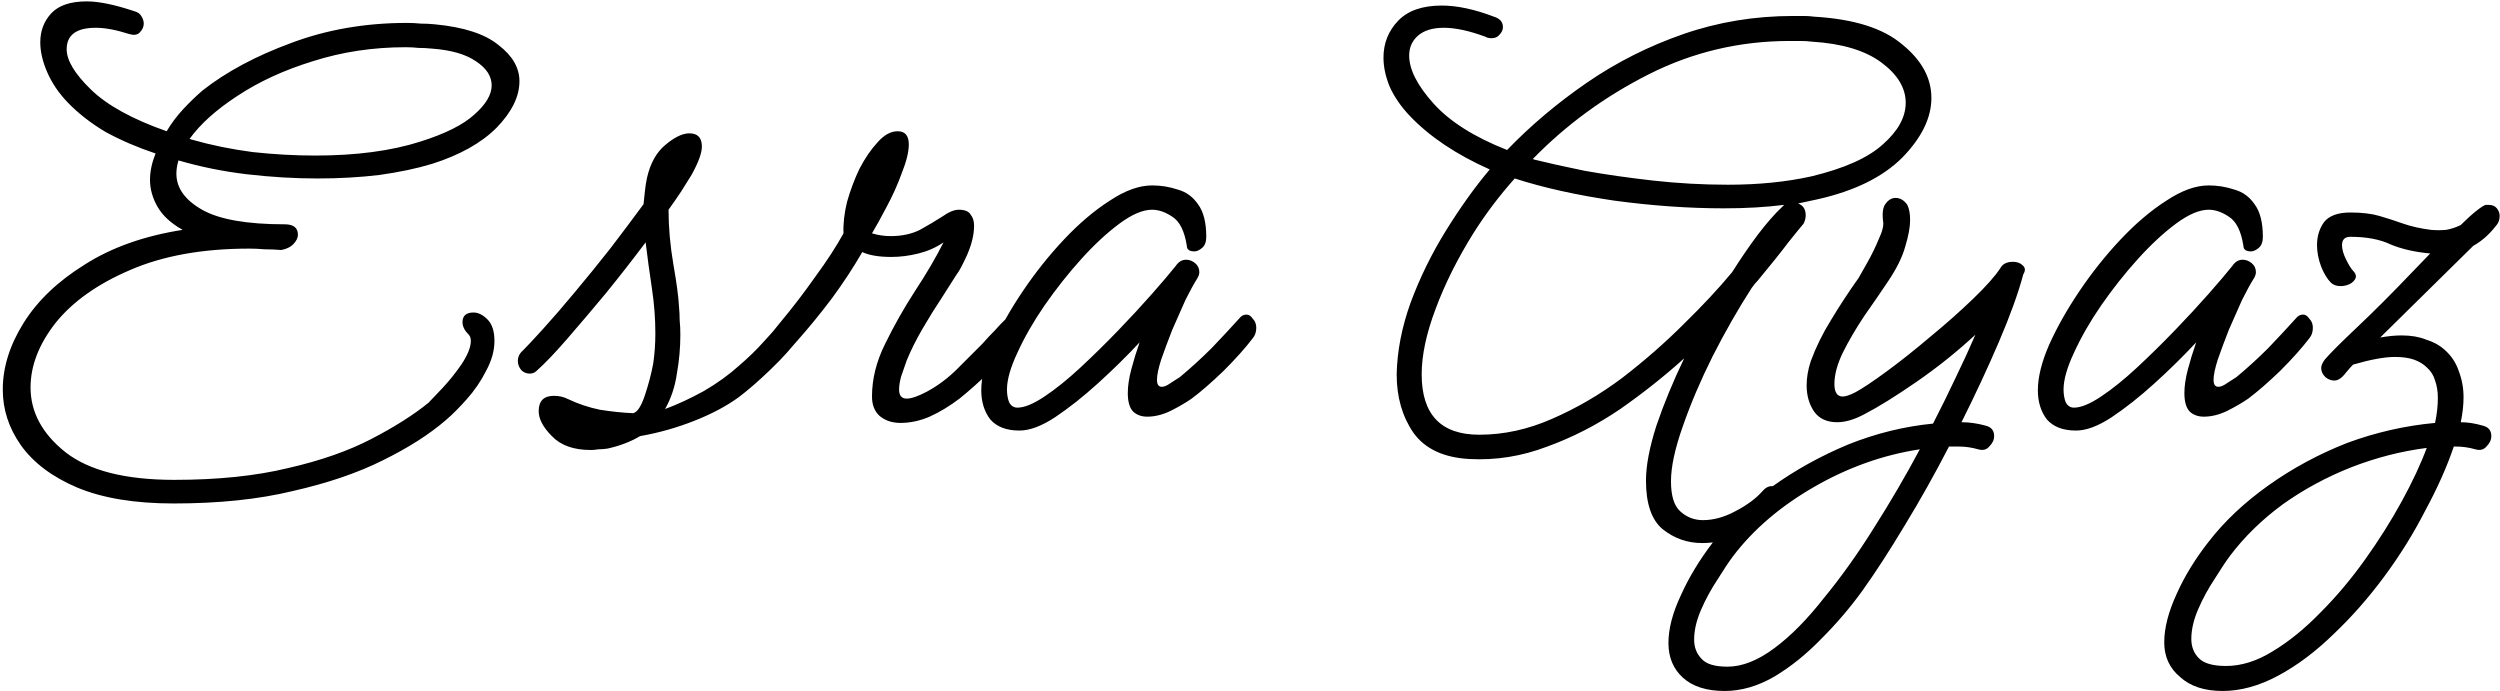 <svg width="720" height="199" viewBox="0 0 720 199" fill="none" xmlns="http://www.w3.org/2000/svg">
<path d="M50 145C38.8 145 29.533 143.467 22.2 140.4C15 137.333 9.6 133.267 6 128.2C2.533 123.267 0.8 117.933 0.8 112.2C0.8 105.8 2.8 99.4 6.8 93C10.8 86.6 16.667 81 24.4 76.2C32.133 71.267 41.533 67.933 52.6 66.2C49.267 64.333 46.867 62.133 45.4 59.6C43.933 57.067 43.2 54.467 43.2 51.8C43.2 49.4 43.733 46.867 44.8 44.2C39.6 42.467 34.8 40.4 30.4 38C26.133 35.467 22.467 32.6 19.4 29.4C16.867 26.733 14.933 23.867 13.6 20.8C12.267 17.733 11.6 14.867 11.6 12.2C11.6 8.867 12.667 6.067 14.8 3.8C16.933 1.533 20.333 0.4 25 0.4C28.467 0.4 33 1.333 38.6 3.2C39.667 3.467 40.4 4 40.8 4.8C41.2 5.467 41.4 6.133 41.4 6.8C41.4 7.733 41 8.6 40.2 9.4C39.533 10.067 38.533 10.2 37.2 9.8C33.467 8.6 30.267 8 27.6 8C22 8 19.2 10.067 19.2 14.2C19.2 17.4 21.533 21.267 26.2 25.8C30.867 30.333 38.133 34.333 48 37.8C49.333 35.533 50.933 33.4 52.8 31.4C54.667 29.4 56.533 27.6 58.4 26C65.2 20.667 73.667 16.133 83.8 12.4C94.067 8.533 105.2 6.6 117.2 6.6C118.533 6.6 119.867 6.667 121.2 6.8C122.533 6.8 123.867 6.867 125.2 7C133.6 7.8 139.733 9.8 143.6 13C147.6 16.067 149.6 19.533 149.6 23.4C149.6 27.8 147.4 32.267 143 36.8C138.6 41.2 132.4 44.667 124.4 47.2C120 48.533 114.933 49.6 109.2 50.4C103.6 51.067 97.667 51.4 91.4 51.4C84.867 51.4 78.133 51 71.2 50.2C64.4 49.4 57.8 48.067 51.4 46.2C51 47.533 50.8 48.8 50.8 50C50.8 54.133 53.267 57.6 58.2 60.4C63.133 63.2 71.067 64.6 82 64.6C84.533 64.6 85.8 65.6 85.8 67.6C85.8 68.533 85.333 69.467 84.4 70.4C83.6 71.2 82.467 71.733 81 72C79.4 71.867 77.8 71.8 76.2 71.8C74.733 71.667 73.267 71.6 71.8 71.6C58.333 71.6 46.867 73.667 37.4 77.8C28.067 81.8 20.933 86.867 16 93C11.2 99.133 8.8 105.333 8.8 111.6C8.8 118.667 12.133 124.867 18.8 130.2C25.6 135.533 36.067 138.2 50.2 138.2C62.733 138.2 73.667 137.067 83 134.8C92.333 132.667 100.333 129.867 107 126.4C113.667 122.933 119.133 119.467 123.4 116C124.067 115.333 125.4 113.933 127.4 111.8C129.4 109.667 131.267 107.333 133 104.8C134.733 102.133 135.6 99.933 135.6 98.2C135.6 97.4 135.4 96.8 135 96.4C133.8 95.2 133.2 94 133.2 92.8C133.2 90.933 134.267 90 136.4 90C137.733 90 139.067 90.667 140.4 92C141.733 93.333 142.4 95.4 142.4 98.2C142.4 101 141.6 103.867 140 106.8C138.533 109.733 136.667 112.467 134.4 115C132.267 117.4 130.267 119.4 128.4 121C123.6 125.133 117.533 129 110.2 132.6C103 136.2 94.4 139.133 84.4 141.4C74.533 143.8 63.067 145 50 145ZM55.2 40.2C60.8 41.8 66.667 43 72.8 43.8C78.933 44.467 84.933 44.8 90.8 44.8C102.533 44.8 112.6 43.467 121 40.8C128.2 38.533 133.4 35.933 136.6 33C139.933 30.067 141.6 27.267 141.6 24.6C141.6 21.933 140.067 19.6 137 17.6C134.067 15.6 129.867 14.4 124.4 14C123.067 13.867 121.8 13.8 120.6 13.8C119.4 13.667 118.133 13.6 116.8 13.6C107.467 13.6 98.6 14.933 90.2 17.6C81.933 20.133 74.667 23.467 68.4 27.6C62.267 31.6 57.667 35.733 54.6 40L55.2 40.2ZM170.142 129.6C165.209 129.6 161.476 128.267 158.942 125.6C156.409 123.067 155.142 120.667 155.142 118.4C155.142 115.467 156.609 114 159.542 114C160.209 114 160.876 114.067 161.542 114.2C162.209 114.333 162.942 114.6 163.742 115C166.542 116.333 169.542 117.333 172.742 118C176.076 118.533 179.276 118.867 182.342 119C183.542 118.733 184.676 117 185.742 113.8C186.809 110.6 187.609 107.533 188.142 104.6C188.542 101.8 188.742 98.933 188.742 96C188.742 91.733 188.409 87.4 187.742 83C187.076 78.6 186.476 74.2 185.942 69.8C182.342 74.6 178.542 79.467 174.542 84.4C170.542 89.2 166.809 93.6 163.342 97.6C159.876 101.6 156.942 104.667 154.542 106.8C154.009 107.333 153.342 107.6 152.542 107.6C151.609 107.6 150.809 107.267 150.142 106.6C149.476 105.8 149.142 104.933 149.142 104C149.142 102.8 149.609 101.8 150.542 101C151.742 99.8 153.676 97.733 156.342 94.8C159.009 91.867 162.009 88.4 165.342 84.4C168.809 80.267 172.276 76 175.742 71.6C179.209 67.067 182.409 62.8 185.342 58.8C185.476 57.467 185.609 56.2 185.742 55C185.876 53.667 186.076 52.4 186.342 51.2C187.276 47.067 189.009 43.933 191.542 41.8C194.209 39.533 196.542 38.4 198.542 38.4C200.942 38.4 202.142 39.667 202.142 42.2C202.142 44.067 201.142 46.8 199.142 50.4C198.209 51.867 197.209 53.467 196.142 55.2C195.076 56.8 193.876 58.533 192.542 60.4C192.542 65.467 193.009 70.733 193.942 76.2C194.876 81.533 195.409 85.533 195.542 88.2C195.676 89.533 195.742 90.867 195.742 92.2C195.876 93.533 195.942 94.933 195.942 96.4C195.942 100.133 195.609 103.867 194.942 107.6C194.409 111.333 193.276 114.733 191.542 117.8C195.142 116.467 198.876 114.733 202.742 112.6C206.609 110.333 209.942 107.933 212.742 105.4C215.409 103.133 217.876 100.733 220.142 98.2C222.409 95.667 224.542 93.333 226.542 91.2C227.076 90.533 227.742 90.2 228.542 90.2C229.209 90.2 229.809 90.6 230.342 91.4C231.009 92.067 231.342 92.933 231.342 94C231.342 95.2 231.009 96.2 230.342 97C228.342 99.8 225.542 102.933 221.942 106.4C218.476 109.733 215.409 112.4 212.742 114.4C209.276 116.933 205.009 119.2 199.942 121.2C194.876 123.2 189.676 124.667 184.342 125.6C181.676 127.2 178.542 128.4 174.942 129.2C174.009 129.333 173.142 129.4 172.342 129.4C171.542 129.533 170.809 129.6 170.142 129.6ZM259.334 121.8C256.934 121.8 254.934 121.133 253.334 119.8C251.868 118.467 251.134 116.6 251.134 114.2C251.134 109.133 252.401 104.067 254.934 99C257.468 93.8 260.334 88.733 263.534 83.8C266.868 78.733 269.601 74.067 271.734 69.8C269.601 71.267 267.201 72.333 264.534 73C261.868 73.667 259.268 74 256.734 74C253.134 74 250.334 73.533 248.334 72.6C245.801 77 242.868 81.467 239.534 86C236.201 90.4 232.934 94.4 229.734 98C226.668 101.6 224.068 104.333 221.934 106.2C221.001 107 220.068 107.4 219.134 107.4C218.201 107.4 217.401 107.067 216.734 106.4C216.068 105.733 215.734 105 215.734 104.2C215.734 103.533 216.001 102.933 216.534 102.4C218.934 99.867 221.734 96.6 224.934 92.6C228.268 88.6 231.534 84.333 234.734 79.8C238.068 75.267 240.801 71.067 242.934 67.2C242.801 64.533 243.134 61.533 243.934 58.2C244.868 54.867 246.068 51.667 247.534 48.6C249.134 45.533 250.868 43 252.734 41C254.601 38.867 256.534 37.8 258.534 37.8C260.668 37.8 261.734 39.067 261.734 41.6C261.734 43.733 261.068 46.467 259.734 49.8C258.534 53.133 257.068 56.4 255.334 59.6C253.734 62.667 252.334 65.2 251.134 67.2C252.868 67.733 254.668 68 256.534 68C259.734 68 262.534 67.4 264.934 66.2C267.334 64.867 269.468 63.6 271.334 62.4C273.201 61.067 274.801 60.4 276.134 60.4C277.868 60.4 279.001 60.867 279.534 61.8C280.201 62.6 280.534 63.667 280.534 65C280.534 67.533 279.868 70.333 278.534 73.4C277.201 76.333 276.201 78.2 275.534 79C274.601 80.467 273.201 82.667 271.334 85.6C269.468 88.4 267.601 91.4 265.734 94.6C263.868 97.8 262.334 100.867 261.134 103.8C260.601 105.267 260.068 106.8 259.534 108.4C259.134 109.867 258.934 111.133 258.934 112.2C258.934 113.933 259.668 114.8 261.134 114.8C262.468 114.8 264.401 114.133 266.934 112.8C270.134 111.067 273.068 108.867 275.734 106.2C278.534 103.4 280.934 101 282.934 99C283.068 98.867 283.668 98.2 284.734 97C285.934 95.8 287.068 94.6 288.134 93.4C289.334 92.2 289.934 91.6 289.934 91.6C290.468 90.933 291.134 90.6 291.934 90.6C292.601 90.6 293.201 91 293.734 91.8C294.401 92.467 294.734 93.333 294.734 94.4C294.734 95.6 294.401 96.6 293.734 97.4C291.734 100.2 289.001 103.267 285.534 106.6C282.068 109.933 279.001 112.667 276.334 114.8C273.534 116.933 270.668 118.667 267.734 120C264.934 121.2 262.134 121.8 259.334 121.8ZM293.606 124C289.873 124 287.073 122.933 285.206 120.8C283.473 118.533 282.606 115.733 282.606 112.4C282.606 108.667 283.673 104.333 285.806 99.4C288.073 94.333 291.006 89.133 294.606 83.8C298.206 78.467 302.14 73.533 306.406 69C310.806 64.333 315.206 60.6 319.606 57.8C324.006 54.867 328.073 53.4 331.806 53.4C334.34 53.4 336.806 53.8 339.206 54.6C341.606 55.267 343.54 56.667 345.006 58.8C346.606 60.933 347.406 64.067 347.406 68.2C347.406 69.667 347.006 70.733 346.206 71.4C345.406 72.067 344.673 72.4 344.006 72.4C342.54 72.4 341.806 71.867 341.806 70.8C341.14 66.533 339.74 63.733 337.606 62.4C335.606 61.067 333.673 60.4 331.806 60.4C329.14 60.4 326.006 61.733 322.406 64.4C318.806 67.067 315.14 70.467 311.406 74.6C307.673 78.733 304.14 83.2 300.806 88C297.606 92.667 295.006 97.2 293.006 101.6C291.006 105.867 290.006 109.4 290.006 112.2C290.006 113.533 290.206 114.733 290.606 115.8C291.14 116.867 291.94 117.4 293.006 117.4C295.006 117.4 297.606 116.333 300.806 114.2C304.006 112.067 307.406 109.333 311.006 106C314.74 102.533 318.406 98.933 322.006 95.2C325.606 91.467 328.873 87.933 331.806 84.6C334.74 81.267 337.006 78.6 338.606 76.6C339.406 75.4 340.406 74.8 341.606 74.8C342.54 74.8 343.406 75.133 344.206 75.8C345.006 76.467 345.406 77.333 345.406 78.4C345.406 78.933 345.206 79.533 344.806 80.2C343.873 81.667 342.74 83.733 341.406 86.4C340.206 89.067 338.94 91.933 337.606 95C336.406 98.067 335.34 100.933 334.406 103.6C333.606 106.133 333.206 108.067 333.206 109.4C333.206 110.733 333.673 111.4 334.606 111.4C335.273 111.4 336.073 111.067 337.006 110.4C338.073 109.733 339.006 109.133 339.806 108.6C343.006 105.933 346.073 103.133 349.006 100.2C351.94 97.133 354.606 94.267 357.006 91.6C357.54 90.933 358.206 90.6 359.006 90.6C359.673 90.6 360.273 91 360.806 91.8C361.473 92.467 361.806 93.333 361.806 94.4C361.806 95.6 361.473 96.6 360.806 97.4C358.673 100.2 355.873 103.333 352.406 106.8C348.94 110.133 345.873 112.8 343.206 114.8C341.473 116 339.406 117.2 337.006 118.4C334.74 119.467 332.54 120 330.406 120C328.806 120 327.473 119.533 326.406 118.6C325.34 117.533 324.806 115.733 324.806 113.2C324.806 111.2 325.14 108.933 325.806 106.4C326.473 103.867 327.273 101.267 328.206 98.6C324.473 102.6 320.473 106.533 316.206 110.4C311.94 114.267 307.806 117.533 303.806 120.2C299.94 122.733 296.54 124 293.606 124ZM490.242 156.4C485.976 156.4 482.176 155.067 478.842 152.4C475.642 149.733 474.042 145.067 474.042 138.4C474.042 134.133 475.042 128.867 477.042 122.6C479.176 116.333 481.842 109.867 485.042 103.2C479.442 108.267 473.309 113.133 466.642 117.8C459.976 122.333 452.976 125.933 445.642 128.6C438.309 131.4 430.842 132.6 423.242 132.2C415.776 131.8 410.376 129.267 407.042 124.6C403.842 119.933 402.242 114.333 402.242 107.8C402.376 101.133 403.709 94.267 406.242 87.2C408.909 80 412.309 73.067 416.442 66.4C420.576 59.733 424.776 53.867 429.042 48.8C419.442 44.533 411.776 39.4 406.042 33.4C403.509 30.733 401.576 27.933 400.242 25C399.042 22.067 398.442 19.267 398.442 16.6C398.442 12.467 399.842 8.933 402.642 6C405.442 3.067 409.642 1.6 415.242 1.6C419.642 1.6 424.642 2.667 430.242 4.8C431.976 5.333 432.842 6.333 432.842 7.8C432.842 8.6 432.509 9.333 431.842 10C431.309 10.667 430.576 11 429.642 11C428.842 11 428.242 10.867 427.842 10.6C423.176 8.867 419.176 8 415.842 8C412.509 8 409.976 8.8 408.242 10.4C406.642 11.867 405.842 13.733 405.842 16C405.842 20 408.176 24.6 412.842 29.8C417.509 35 424.576 39.467 434.042 43.2C440.842 36.133 448.509 29.667 457.042 23.8C465.576 17.933 474.842 13.267 484.842 9.8C494.842 6.333 505.376 4.6 516.442 4.6C517.509 4.6 518.509 4.6 519.442 4.6C520.509 4.6 521.509 4.667 522.442 4.8C533.909 5.467 542.376 8.133 547.842 12.8C553.442 17.333 556.242 22.467 556.242 28.2C556.242 33.933 553.442 39.667 547.842 45.4C542.242 51 534.109 55 523.442 57.4C521.709 57.8 519.842 58.2 517.842 58.6C519.309 59.133 520.042 60.267 520.042 62C520.042 62.8 519.842 63.6 519.442 64.4C518.642 65.333 517.176 67.133 515.042 69.8C513.042 72.467 510.109 76.133 506.242 80.8C505.576 81.467 504.976 82.2 504.442 83C500.576 89 496.842 95.533 493.242 102.6C489.776 109.533 486.909 116.267 484.642 122.8C482.376 129.2 481.242 134.467 481.242 138.6C481.242 142.733 482.109 145.6 483.842 147.2C485.709 148.933 487.909 149.8 490.442 149.8C493.509 149.8 496.642 148.933 499.842 147.2C503.176 145.467 505.776 143.533 507.642 141.4C508.442 140.467 509.309 140 510.242 140C511.176 140 511.976 140.333 512.642 141C513.442 141.667 513.842 142.467 513.842 143.4C513.842 144.2 513.576 144.933 513.042 145.6C510.376 148.8 506.909 151.4 502.642 153.4C498.509 155.4 494.376 156.4 490.242 156.4ZM442.042 46C445.776 46.933 450.576 48 456.442 49.2C462.442 50.267 468.976 51.2 476.042 52C483.242 52.8 490.442 53.2 497.642 53.2C506.442 53.2 514.442 52.4 521.642 50.8C531.109 48.533 537.976 45.467 542.242 41.6C546.642 37.733 548.842 33.733 548.842 29.6C548.842 25.333 546.509 21.467 541.842 18C537.176 14.533 530.509 12.533 521.842 12C520.776 11.867 519.709 11.8 518.642 11.8C517.576 11.8 516.509 11.8 515.442 11.8C501.042 11.8 487.509 15 474.842 21.4C462.176 27.8 451.042 35.933 441.442 45.8L442.042 46ZM409.442 107.8C409.442 119.4 414.976 125.2 426.042 125.2C433.109 125.2 440.109 123.667 447.042 120.6C454.109 117.533 460.842 113.6 467.242 108.8C473.642 103.867 479.509 98.733 484.842 93.4C490.309 88.067 494.976 83.067 498.842 78.4C501.376 74.4 503.842 70.8 506.242 67.6C508.776 64.267 511.109 61.6 513.242 59.6C513.509 59.333 513.709 59.133 513.842 59C508.642 59.667 502.842 60 496.442 60C486.442 60 475.976 59.267 465.042 57.8C454.109 56.2 444.509 54.067 436.242 51.4C431.842 56.333 427.909 61.533 424.442 67C419.776 74.467 416.109 81.8 413.442 89C410.776 96.067 409.442 102.333 409.442 107.8ZM529.111 121.6C526.178 121.6 523.978 120.6 522.511 118.6C521.044 116.467 520.311 113.933 520.311 111C520.311 108.733 520.711 106.4 521.511 104C522.978 100 524.911 96.067 527.311 92.2C529.711 88.2 532.378 84.133 535.311 80C535.844 79.067 536.711 77.533 537.911 75.4C539.111 73.267 540.178 71.067 541.111 68.8C542.178 66.533 542.578 64.8 542.311 63.6C542.044 61.2 542.311 59.533 543.111 58.6C543.911 57.533 544.844 57 545.911 57C547.244 57 548.378 57.667 549.311 59C549.844 60.067 550.111 61.533 550.111 63.4C550.111 65.4 549.644 67.933 548.711 71C547.911 73.933 546.311 77.2 543.911 80.8C541.778 84 539.444 87.4 536.911 91C534.511 94.6 532.444 98.133 530.711 101.6C529.111 104.933 528.311 107.933 528.311 110.6C528.311 113 529.111 114.2 530.711 114.2C531.511 114.2 532.711 113.8 534.311 113C536.311 111.933 539.311 109.933 543.311 107C547.311 104.067 551.511 100.733 555.911 97C560.444 93.267 564.578 89.6 568.311 86C572.044 82.4 574.644 79.467 576.111 77.2C576.778 76 577.978 75.4 579.711 75.4C580.911 75.4 581.844 75.733 582.511 76.4C583.311 77.067 583.378 77.933 582.711 79C581.244 84.467 578.911 90.933 575.711 98.4C572.511 105.867 568.911 113.6 564.911 121.6C567.178 121.6 569.511 121.933 571.911 122.6C573.511 123 574.311 124 574.311 125.6C574.311 126.667 573.844 127.667 572.911 128.6C572.111 129.533 571.044 129.8 569.711 129.4C568.778 129.133 567.844 128.933 566.911 128.8C565.978 128.667 564.978 128.6 563.911 128.6C562.978 128.6 562.111 128.6 561.311 128.6C557.178 136.6 552.911 144.2 548.511 151.4C544.111 158.733 540.044 165 536.311 170.2C532.844 175 528.911 179.6 524.511 184C520.244 188.4 515.778 192 511.111 194.8C506.311 197.6 501.511 199 496.711 199C491.511 199 487.511 197.733 484.711 195.2C481.911 192.667 480.511 189.333 480.511 185.2C480.511 181.067 481.711 176.467 484.111 171.4C486.378 166.333 489.444 161.267 493.311 156.2C497.844 150.467 503.511 145.133 510.311 140.2C516.978 135.4 524.311 131.333 532.311 128C540.311 124.8 548.444 122.8 556.711 122C559.111 117.333 561.311 112.867 563.311 108.6C565.444 104.2 567.311 100.133 568.911 96.4C563.578 101.333 557.911 105.867 551.911 110C545.911 114.133 540.978 117.2 537.111 119.2C534.178 120.8 531.511 121.6 529.111 121.6ZM497.511 192C501.778 192 506.311 190.2 511.111 186.6C515.778 183.133 520.511 178.333 525.311 172.2C530.244 166.2 535.044 159.467 539.711 152C544.378 144.667 548.778 137.133 552.911 129.4C542.378 131 532.244 134.6 522.511 140.2C512.778 145.8 504.978 152.467 499.111 160.2C497.911 161.8 496.444 164 494.711 166.8C492.844 169.6 491.244 172.533 489.911 175.6C488.578 178.667 487.911 181.533 487.911 184.2C487.911 186.467 488.644 188.333 490.111 189.8C491.444 191.267 493.911 192 497.511 192ZM597.903 124C594.17 124 591.37 122.933 589.503 120.8C587.77 118.533 586.903 115.733 586.903 112.4C586.903 108.667 587.97 104.333 590.103 99.4C592.37 94.333 595.303 89.133 598.903 83.8C602.503 78.467 606.436 73.533 610.703 69C615.103 64.333 619.503 60.6 623.903 57.8C628.303 54.867 632.37 53.4 636.103 53.4C638.636 53.4 641.103 53.8 643.503 54.6C645.903 55.267 647.836 56.667 649.303 58.8C650.903 60.933 651.703 64.067 651.703 68.2C651.703 69.667 651.303 70.733 650.503 71.4C649.703 72.067 648.97 72.4 648.303 72.4C646.836 72.4 646.103 71.867 646.103 70.8C645.436 66.533 644.036 63.733 641.903 62.4C639.903 61.067 637.97 60.4 636.103 60.4C633.436 60.4 630.303 61.733 626.703 64.4C623.103 67.067 619.436 70.467 615.703 74.6C611.97 78.733 608.436 83.2 605.103 88C601.903 92.667 599.303 97.2 597.303 101.6C595.303 105.867 594.303 109.4 594.303 112.2C594.303 113.533 594.503 114.733 594.903 115.8C595.436 116.867 596.236 117.4 597.303 117.4C599.303 117.4 601.903 116.333 605.103 114.2C608.303 112.067 611.703 109.333 615.303 106C619.036 102.533 622.703 98.933 626.303 95.2C629.903 91.467 633.17 87.933 636.103 84.6C639.036 81.267 641.303 78.6 642.903 76.6C643.703 75.4 644.703 74.8 645.903 74.8C646.836 74.8 647.703 75.133 648.503 75.8C649.303 76.467 649.703 77.333 649.703 78.4C649.703 78.933 649.503 79.533 649.103 80.2C648.17 81.667 647.036 83.733 645.703 86.4C644.503 89.067 643.236 91.933 641.903 95C640.703 98.067 639.636 100.933 638.703 103.6C637.903 106.133 637.503 108.067 637.503 109.4C637.503 110.733 637.97 111.4 638.903 111.4C639.57 111.4 640.37 111.067 641.303 110.4C642.37 109.733 643.303 109.133 644.103 108.6C647.303 105.933 650.37 103.133 653.303 100.2C656.236 97.133 658.903 94.267 661.303 91.6C661.836 90.933 662.503 90.6 663.303 90.6C663.97 90.6 664.57 91 665.103 91.8C665.77 92.467 666.103 93.333 666.103 94.4C666.103 95.6 665.77 96.6 665.103 97.4C662.97 100.2 660.17 103.333 656.703 106.8C653.236 110.133 650.17 112.8 647.503 114.8C645.77 116 643.703 117.2 641.303 118.4C639.036 119.467 636.836 120 634.703 120C633.103 120 631.77 119.533 630.703 118.6C629.636 117.533 629.103 115.733 629.103 113.2C629.103 111.2 629.436 108.933 630.103 106.4C630.77 103.867 631.57 101.267 632.503 98.6C628.77 102.6 624.77 106.533 620.503 110.4C616.236 114.267 612.103 117.533 608.103 120.2C604.236 122.733 600.836 124 597.903 124ZM640.1 199C634.9 199 630.833 197.667 627.9 195C624.833 192.467 623.3 189.133 623.3 185C623.3 180.867 624.5 176.2 626.9 171C629.167 165.933 632.233 160.933 636.1 156C640.633 150.133 646.367 144.733 653.3 139.8C660.233 134.867 667.767 130.8 675.9 127.6C684.167 124.533 692.633 122.6 701.3 121.8C701.833 119.267 702.1 116.867 702.1 114.6C702.1 112.733 701.833 111.067 701.3 109.6C700.9 108.133 700.1 106.867 698.9 105.8C697.967 104.867 696.767 104.133 695.3 103.6C693.833 103.067 691.967 102.8 689.7 102.8C686.767 102.8 682.767 103.533 677.7 105C677.033 105.667 676.433 106.333 675.9 107C675.367 107.667 674.967 108.133 674.7 108.4C673.9 109.2 673.1 109.6 672.3 109.6C671.367 109.6 670.5 109.267 669.7 108.6C668.9 107.8 668.5 106.933 668.5 106C668.5 105.333 668.833 104.533 669.5 103.6C670.967 101.867 674.1 98.733 678.9 94.2C683.7 89.667 688.9 84.467 694.5 78.6L699.9 73C695.5 72.6 691.7 71.733 688.5 70.4C685.433 68.933 681.567 68.2 676.9 68.2C675.3 68.2 674.5 69 674.5 70.6C674.5 71.8 674.9 73.2 675.7 74.8C676.5 76.4 677.167 77.467 677.7 78C678.233 78.533 678.5 79.067 678.5 79.6C678.5 80.267 678.033 80.933 677.1 81.6C676.167 82.133 675.167 82.4 674.1 82.4C672.9 82.4 671.967 82.067 671.3 81.4C670.233 80.333 669.3 78.8 668.5 76.8C667.7 74.667 667.3 72.6 667.3 70.6C667.3 68.067 667.967 65.867 669.3 64C670.767 62.133 673.3 61.2 676.9 61.2C680.233 61.2 683.033 61.533 685.3 62.2C687.567 62.867 689.833 63.6 692.1 64.4C694.367 65.2 697.033 65.8 700.1 66.2C701.567 66.333 703.033 66.333 704.5 66.2C705.967 65.933 707.367 65.467 708.7 64.8C710.3 63.2 711.767 61.867 713.1 60.8C714.433 59.733 715.367 59.133 715.9 59H716.7C717.767 59 718.567 59.333 719.1 60C719.633 60.667 719.9 61.4 719.9 62.2C719.9 63.4 719.5 64.4 718.7 65.2C716.833 67.6 714.7 69.467 712.3 70.8L685.5 97.2C687.767 96.8 689.833 96.6 691.7 96.6C694.367 96.6 696.7 97 698.7 97.8C700.833 98.467 702.567 99.4 703.9 100.6C705.9 102.333 707.3 104.4 708.1 106.8C709.033 109.2 709.5 111.733 709.5 114.4C709.5 116.667 709.233 119.067 708.7 121.6C710.7 121.6 712.833 121.933 715.1 122.6C716.7 123 717.5 124 717.5 125.6C717.5 126.667 717.033 127.667 716.1 128.6C715.3 129.533 714.233 129.8 712.9 129.4C711.967 129.133 711.033 128.933 710.1 128.8C709.167 128.667 708.167 128.6 707.1 128.6C706.967 128.6 706.833 128.6 706.7 128.6C704.7 134.467 701.967 140.6 698.5 147C695.167 153.533 691.233 159.867 686.7 166C682.167 172.133 677.3 177.667 672.1 182.6C666.9 187.667 661.567 191.667 656.1 194.6C650.633 197.533 645.3 199 640.1 199ZM631.1 184C631.1 186.267 631.833 188.133 633.3 189.6C634.767 191.067 637.367 191.8 641.1 191.8C645.5 191.8 649.967 190.4 654.5 187.6C659.167 184.8 663.767 181.067 668.3 176.4C672.833 171.867 677.1 166.8 681.1 161.2C685.1 155.6 688.633 150 691.7 144.4C694.767 138.8 697.167 133.667 698.9 129C691.567 129.933 684.3 131.8 677.1 134.6C670.033 137.4 663.5 140.933 657.5 145.2C651.5 149.6 646.433 154.533 642.3 160C641.1 161.6 639.633 163.8 637.9 166.6C636.033 169.4 634.433 172.333 633.1 175.4C631.767 178.467 631.1 181.333 631.1 184Z" fill="black"/>
</svg>
